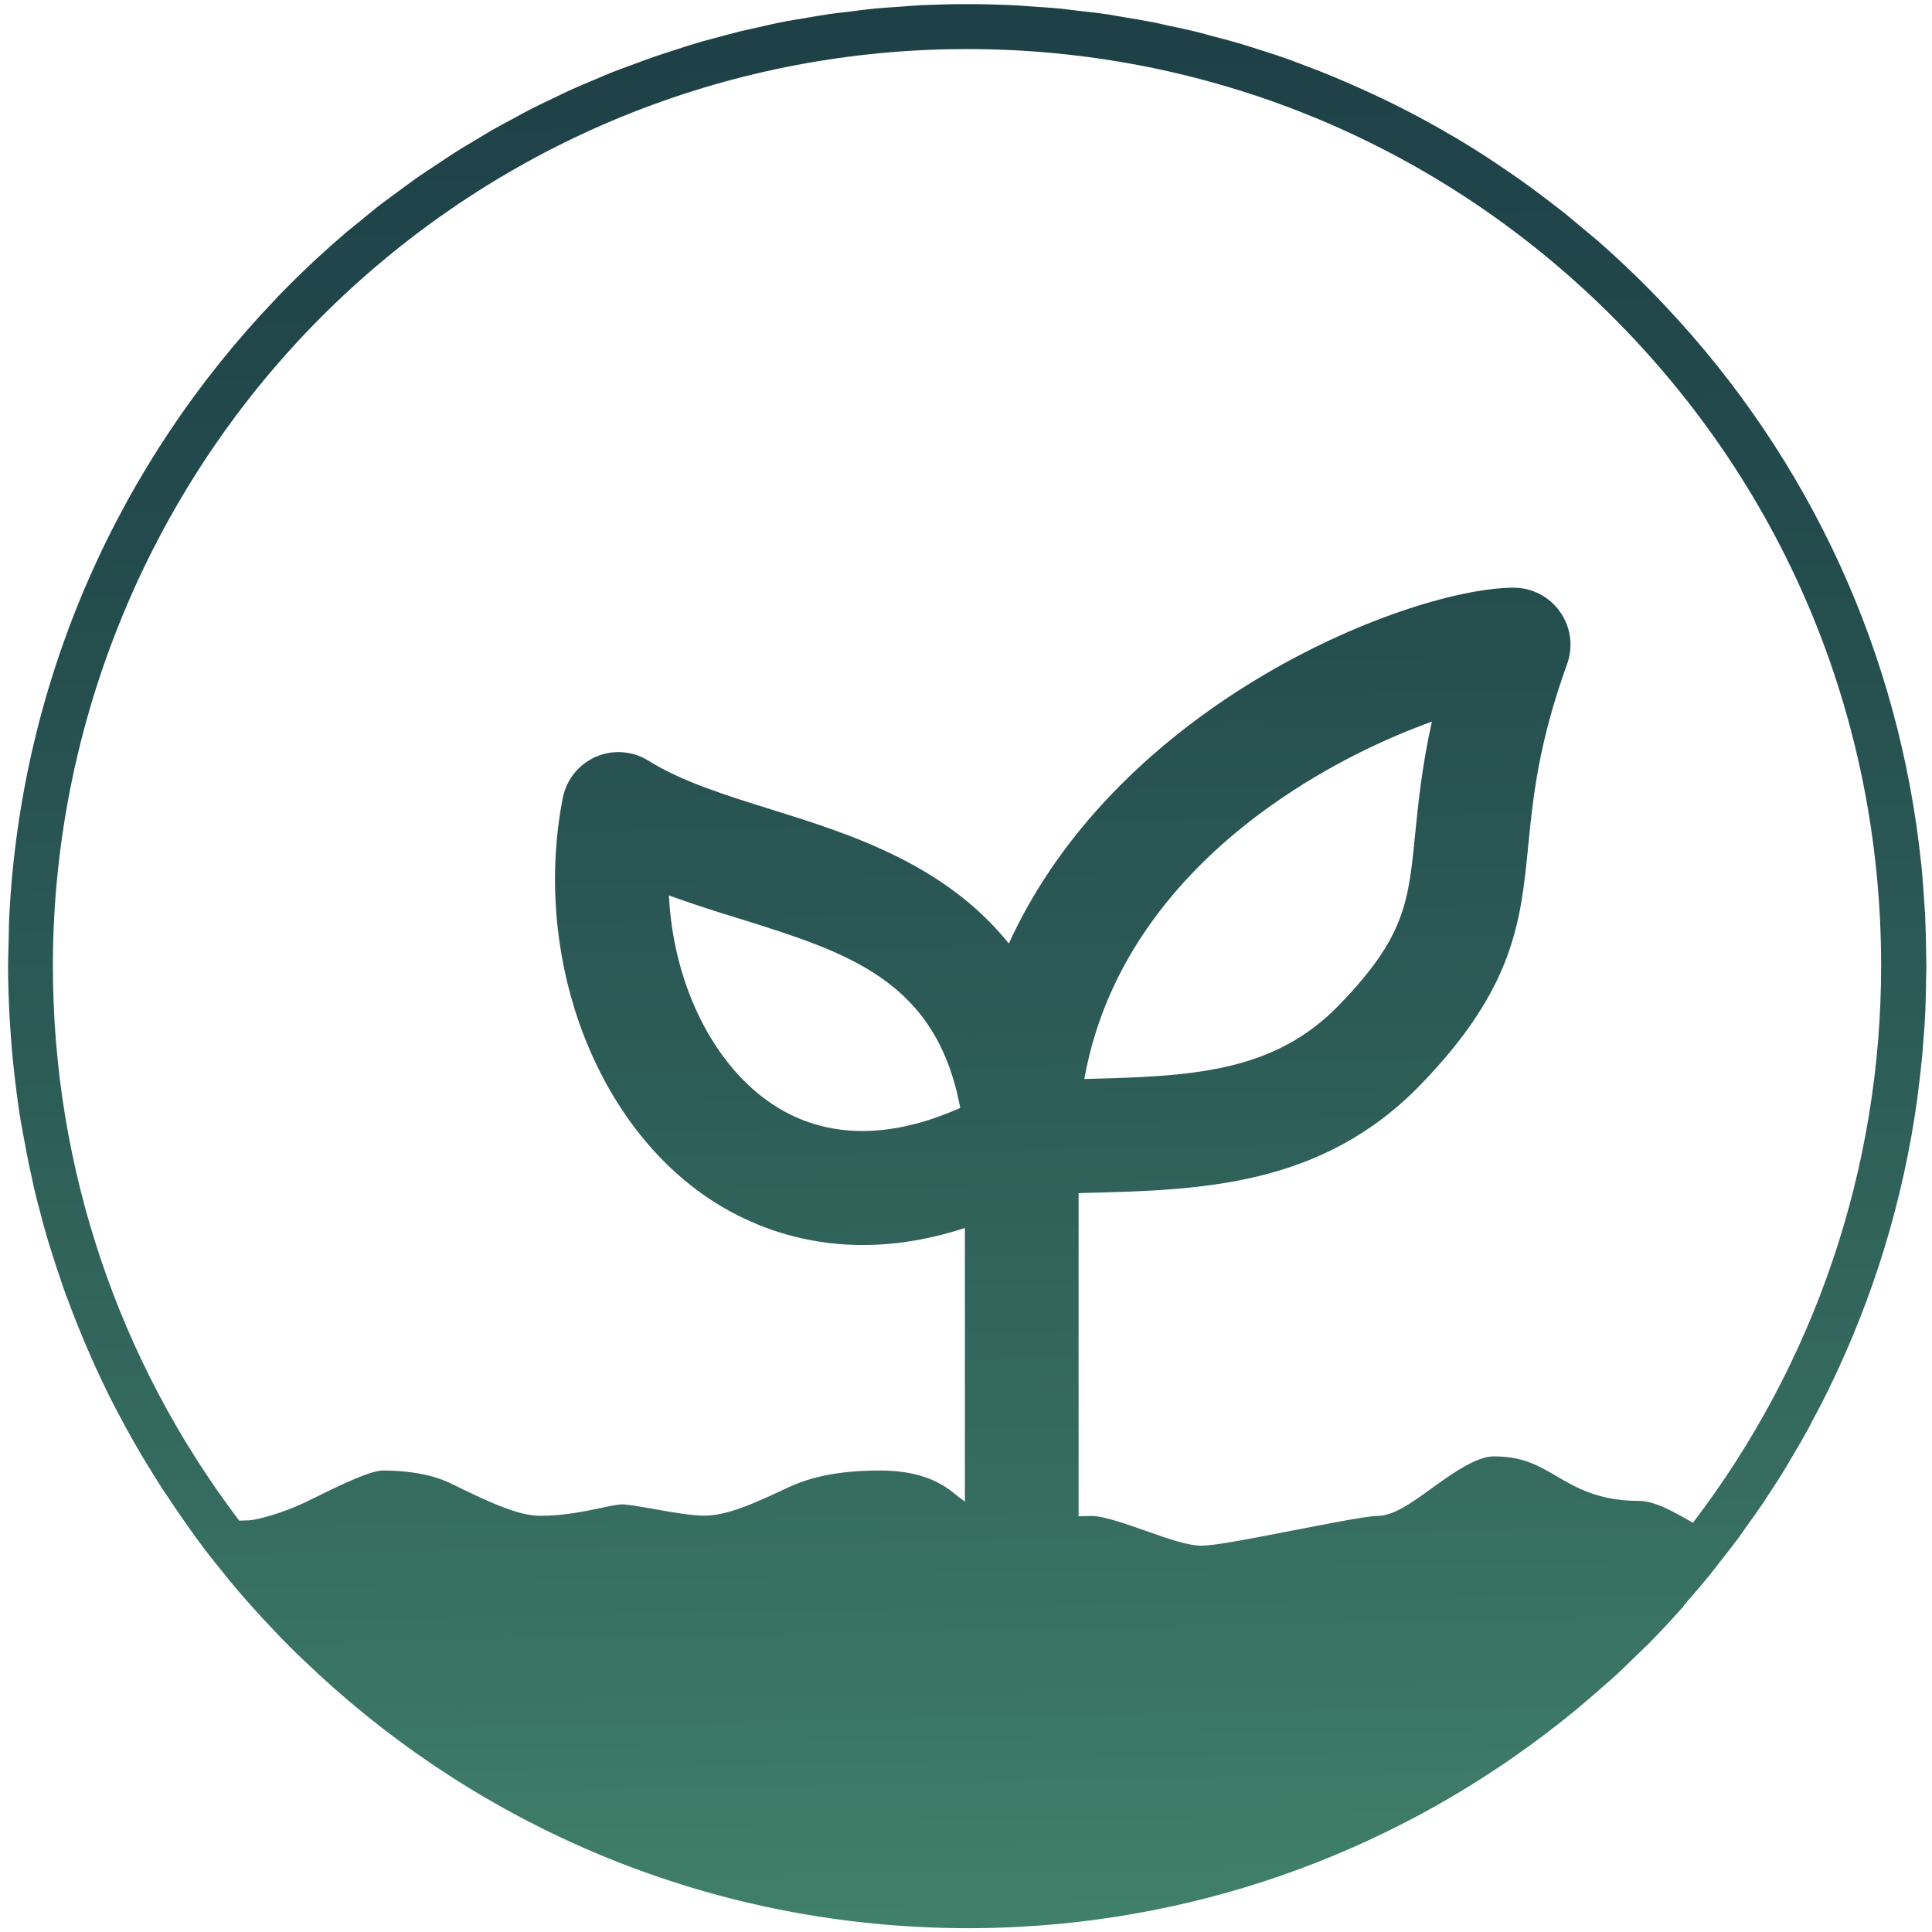 <svg width="61" height="61" viewBox="0 0 61 61" fill="none" xmlns="http://www.w3.org/2000/svg">
<path d="M53.197 50.65C53.477 50.331 53.752 50.012 54.018 49.683C54.108 49.569 54.194 49.455 54.284 49.34C54.479 49.093 54.673 48.845 54.864 48.593C54.949 48.478 55.03 48.359 55.11 48.245C55.296 47.988 55.481 47.726 55.661 47.464C55.728 47.364 55.789 47.264 55.856 47.164C56.046 46.878 56.231 46.592 56.407 46.297C56.454 46.221 56.497 46.14 56.544 46.064C56.734 45.745 56.924 45.421 57.1 45.097C57.129 45.049 57.152 45.002 57.176 44.949C57.371 44.592 57.561 44.225 57.741 43.859C57.751 43.84 57.755 43.825 57.765 43.806C59.142 40.977 60.096 37.906 60.538 34.667C60.538 34.653 60.543 34.634 60.543 34.62C60.6 34.181 60.652 33.739 60.695 33.296C60.704 33.191 60.709 33.086 60.718 32.981C60.747 32.624 60.776 32.267 60.79 31.91C60.804 31.581 60.809 31.257 60.813 30.929C60.813 30.786 60.823 30.643 60.823 30.5C60.823 30.429 60.818 30.357 60.818 30.286C60.813 29.828 60.804 29.371 60.785 28.914C60.78 28.824 60.771 28.733 60.766 28.638C60.737 28.2 60.709 27.762 60.666 27.323C60.666 27.3 60.661 27.281 60.657 27.257C59.968 20.67 57.185 14.57 52.622 9.707C52.28 9.34 51.929 8.983 51.568 8.636C51.221 8.302 50.87 7.974 50.509 7.659C50.3 7.473 50.082 7.302 49.868 7.121C49.716 6.997 49.569 6.864 49.417 6.745C49.113 6.502 48.804 6.269 48.496 6.04C48.429 5.988 48.363 5.935 48.291 5.888C47.931 5.626 47.57 5.378 47.199 5.13C47.175 5.116 47.152 5.097 47.128 5.083C46.734 4.821 46.335 4.573 45.927 4.33C45.927 4.33 45.927 4.33 45.922 4.33C45.1 3.844 44.26 3.397 43.4 2.997C43.396 2.997 43.391 2.992 43.386 2.992C42.973 2.797 42.55 2.611 42.128 2.435C42.104 2.425 42.085 2.416 42.061 2.406C41.658 2.24 41.254 2.087 40.846 1.935C40.798 1.916 40.751 1.897 40.703 1.882C40.323 1.744 39.934 1.62 39.549 1.501C39.469 1.478 39.393 1.449 39.312 1.425C38.951 1.316 38.59 1.22 38.224 1.125C38.115 1.097 38.006 1.063 37.892 1.035C37.555 0.949 37.218 0.877 36.876 0.806C36.733 0.777 36.596 0.739 36.453 0.711C36.135 0.649 35.812 0.596 35.494 0.544C35.328 0.516 35.166 0.487 35 0.458C34.691 0.411 34.378 0.377 34.065 0.344C33.884 0.325 33.709 0.296 33.528 0.277C33.196 0.244 32.863 0.225 32.526 0.201C32.365 0.192 32.203 0.173 32.042 0.168C31.543 0.144 31.045 0.13 30.541 0.13C30.052 0.13 29.568 0.144 29.083 0.163C28.865 0.173 28.646 0.196 28.428 0.211C28.167 0.23 27.906 0.244 27.645 0.268C27.364 0.296 27.089 0.33 26.814 0.368C26.614 0.392 26.419 0.411 26.22 0.439C25.921 0.482 25.622 0.535 25.327 0.587C25.156 0.616 24.985 0.639 24.814 0.673C24.511 0.73 24.216 0.797 23.917 0.868C23.751 0.906 23.589 0.939 23.423 0.977C23.129 1.049 22.844 1.13 22.554 1.206C22.388 1.254 22.217 1.292 22.051 1.344C21.775 1.425 21.509 1.511 21.239 1.601C21.058 1.659 20.878 1.716 20.697 1.778C20.446 1.863 20.199 1.959 19.952 2.049C19.757 2.12 19.558 2.192 19.363 2.268C19.135 2.359 18.917 2.454 18.694 2.549C18.48 2.64 18.271 2.725 18.057 2.821C17.858 2.911 17.658 3.011 17.459 3.106C17.231 3.216 17.003 3.321 16.78 3.435C16.599 3.525 16.424 3.625 16.248 3.721C16.011 3.849 15.773 3.973 15.54 4.106C15.374 4.202 15.213 4.302 15.047 4.402C14.809 4.545 14.567 4.683 14.334 4.835C14.173 4.935 14.016 5.045 13.86 5.149C13.627 5.302 13.394 5.454 13.166 5.611C12.995 5.73 12.834 5.859 12.663 5.978C12.454 6.13 12.245 6.283 12.036 6.44C11.832 6.597 11.637 6.764 11.438 6.926C11.276 7.059 11.11 7.188 10.949 7.321C10.607 7.612 10.27 7.912 9.937 8.221C9.923 8.235 9.909 8.245 9.894 8.259C9.885 8.269 9.871 8.283 9.861 8.293C9.495 8.636 9.135 8.993 8.783 9.355C8.745 9.393 8.707 9.436 8.669 9.478C3.797 14.584 0.677 21.389 0.293 28.924C0.279 29.181 0.279 29.433 0.274 29.69C0.269 29.962 0.255 30.229 0.255 30.5C0.255 30.514 0.255 30.533 0.255 30.548C0.255 30.981 0.269 31.41 0.288 31.838C0.293 32 0.307 32.162 0.316 32.329C0.335 32.61 0.354 32.886 0.378 33.167C0.397 33.362 0.411 33.553 0.435 33.743C0.459 33.986 0.492 34.229 0.521 34.472C0.549 34.677 0.573 34.886 0.606 35.091C0.639 35.31 0.677 35.534 0.72 35.753C0.801 36.205 0.886 36.653 0.986 37.096C1.019 37.239 1.043 37.377 1.076 37.52C1.138 37.787 1.209 38.053 1.28 38.315C1.318 38.458 1.356 38.601 1.394 38.749C1.47 39.015 1.546 39.282 1.632 39.544C1.675 39.677 1.717 39.806 1.76 39.939C1.85 40.211 1.941 40.487 2.035 40.758C2.069 40.854 2.107 40.954 2.145 41.049C2.506 42.02 2.909 42.968 3.36 43.892C3.389 43.949 3.413 44.002 3.441 44.059C3.579 44.335 3.721 44.606 3.868 44.878C3.921 44.973 3.973 45.068 4.025 45.168C4.172 45.43 4.32 45.692 4.471 45.949C4.528 46.045 4.585 46.135 4.642 46.23C4.804 46.492 4.965 46.759 5.132 47.016C5.17 47.078 5.212 47.14 5.255 47.197C5.469 47.521 5.687 47.845 5.915 48.164C6.039 48.34 6.252 48.64 6.447 48.897C6.456 48.912 6.471 48.926 6.48 48.94C6.694 49.221 6.922 49.498 7.145 49.774C7.221 49.869 7.292 49.964 7.373 50.055C7.653 50.388 7.943 50.717 8.242 51.041C8.266 51.069 8.289 51.098 8.318 51.126C8.356 51.164 8.394 51.202 8.427 51.24C8.745 51.583 9.073 51.922 9.405 52.245C9.462 52.298 9.519 52.35 9.576 52.407C14.662 57.308 21.452 60.446 28.969 60.837C29.497 60.865 30.024 60.88 30.551 60.88C30.555 60.88 30.56 60.88 30.565 60.88C31.102 60.88 31.638 60.865 32.175 60.837C38.766 60.489 44.797 58.022 49.607 54.108C49.626 54.093 49.65 54.074 49.669 54.06C50.015 53.774 50.357 53.479 50.694 53.179C50.761 53.122 50.827 53.065 50.894 53.007C51.198 52.731 51.492 52.441 51.786 52.155C51.872 52.069 51.967 51.988 52.052 51.898C52.408 51.541 52.75 51.169 53.087 50.793C53.106 50.774 53.126 50.755 53.145 50.736C53.149 50.702 53.173 50.679 53.197 50.65ZM53.406 48.054C52.836 47.726 52.247 47.388 51.739 47.388C50.476 47.388 49.759 46.969 49.127 46.597C48.562 46.269 48.078 45.983 47.161 45.983C46.606 45.983 45.813 46.55 45.181 47.007C44.516 47.488 43.989 47.864 43.472 47.864C43.168 47.864 41.781 48.135 40.774 48.331C39.264 48.626 38.319 48.802 37.935 48.802C37.503 48.802 36.895 48.588 36.192 48.34C35.589 48.126 34.839 47.864 34.478 47.864C34.459 47.864 34.297 47.869 34.055 47.873V37.672C34.093 37.672 34.131 37.672 34.174 37.667C37.883 37.577 41.719 37.486 44.858 34.243C47.807 31.195 48.016 29.109 48.253 26.69C48.401 25.185 48.572 23.48 49.479 20.965C49.678 20.413 49.597 19.803 49.26 19.323C48.923 18.841 48.377 18.556 47.793 18.556C44.587 18.556 35.366 22.104 31.852 29.79C29.829 27.271 26.818 26.328 24.378 25.566C22.915 25.109 21.533 24.68 20.474 24.018C19.971 23.704 19.349 23.661 18.812 23.895C18.271 24.133 17.881 24.618 17.767 25.199C16.837 30.024 18.632 35.148 22.131 37.667C23.608 38.73 26.467 40.077 30.465 38.772V47.411C30.337 47.316 30.204 47.216 30.066 47.102C29.43 46.602 28.642 46.43 27.777 46.43C26.994 46.43 25.888 46.497 24.909 46.954C23.879 47.435 22.991 47.854 22.241 47.854C21.832 47.854 21.229 47.75 20.65 47.645C20.289 47.583 19.952 47.521 19.724 47.502C19.548 47.483 19.249 47.554 18.926 47.621C18.423 47.726 17.791 47.859 17.046 47.859C16.329 47.859 15.312 47.364 14.239 46.84C13.451 46.454 12.473 46.43 12.084 46.43C11.59 46.43 10.198 47.169 9.624 47.44C8.907 47.783 8.085 47.997 7.857 48.002C7.748 48.007 7.648 48.007 7.553 48.012C3.745 42.992 1.67 36.872 1.67 30.495C1.67 22.489 5.022 14.765 10.868 9.307C16.224 4.306 23.209 1.549 30.532 1.549C38.049 1.549 45.162 4.43 50.571 9.664C56.26 15.17 59.394 22.57 59.394 30.495C59.394 36.886 57.295 43.044 53.453 48.078C53.439 48.074 53.425 48.064 53.406 48.054ZM34.236 34.067C34.976 29.905 37.778 27.095 40.167 25.409C41.943 24.152 43.766 23.304 45.21 22.785C44.896 24.195 44.782 25.337 44.682 26.328C44.469 28.5 44.36 29.586 42.28 31.733C40.195 33.891 37.56 33.986 34.236 34.067ZM30.318 34.981C27.977 36.025 25.888 35.948 24.221 34.748C22.402 33.438 21.248 30.924 21.12 28.271C21.847 28.538 22.583 28.771 23.314 28.995C26.771 30.076 29.563 30.943 30.318 34.981Z" fill="url(#paint0_linear_2936_12674)"/>
<defs>
<linearGradient id="paint0_linear_2936_12674" x1="23.701" y1="0.13" x2="24.88" y2="60.88" gradientUnits="userSpaceOnUse">
<stop stop-color="#1D4047"/>
<stop offset="0.278" stop-color="#234B4D"/>
<stop offset="0.578" stop-color="#2E5E58"/>
<stop offset="0.807" stop-color="#376F61"/>
<stop offset="1" stop-color="#40806A"/>
</linearGradient>
</defs>
</svg>
